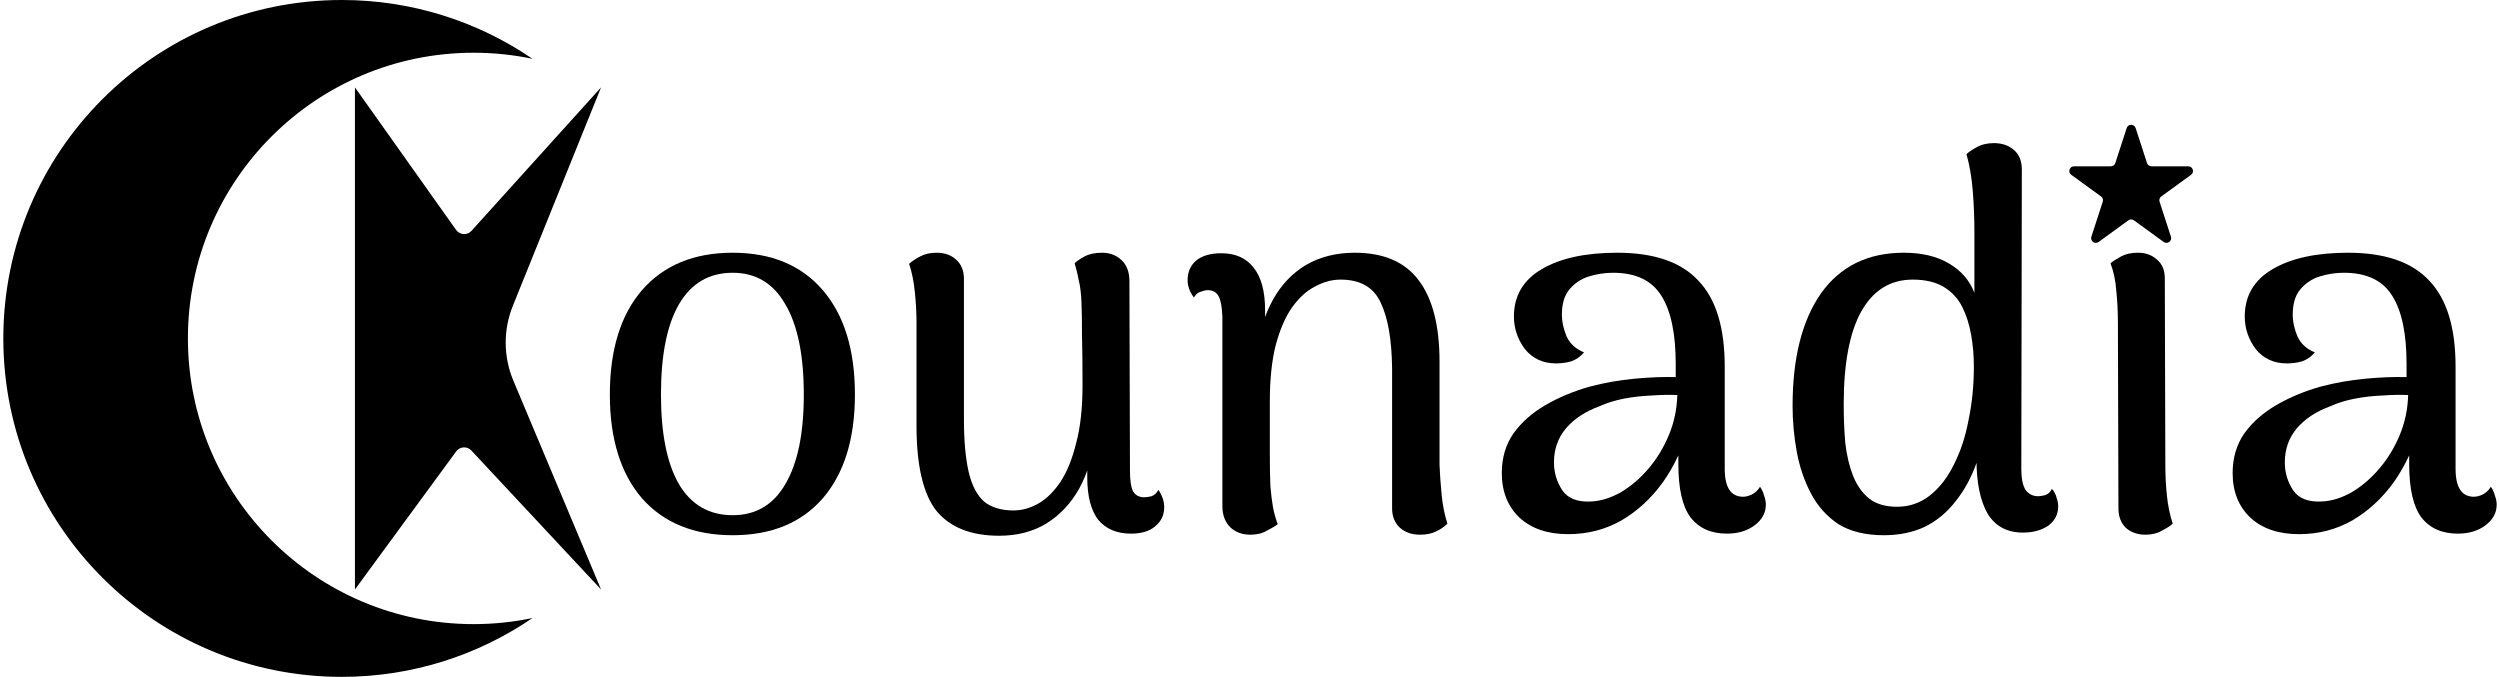 <svg width="229" height="62" viewBox="0 0 229 62" fill="none" xmlns="http://www.w3.org/2000/svg">
<path d="M46.979 28.007L55.057 8.004L43.186 21.147C42.799 21.576 42.115 21.535 41.781 21.065L32.512 8.004V53.996L41.788 41.347C42.122 40.891 42.789 40.852 43.175 41.265L55.057 53.996L47.027 34.876C46.105 32.682 46.088 30.213 46.979 28.007Z" fill="#1F9026" style="fill:#1F9026;fill:color(display-p3 0.122 0.565 0.149);fill-opacity:1;"/>
<path fill-rule="evenodd" clip-rule="evenodd" d="M48.773 5.387C47.033 5.023 45.23 4.831 43.382 4.831C28.929 4.831 17.213 16.547 17.213 31C17.213 45.453 28.929 57.169 43.382 57.169C45.23 57.169 47.033 56.977 48.773 56.613C43.799 60.012 37.783 62 31.304 62C14.183 62 0.304 48.121 0.304 31C0.304 13.879 14.183 0 31.304 0C37.783 0 43.799 1.988 48.773 5.387Z" fill="#1F9026" style="fill:#1F9026;fill:color(display-p3 0.122 0.565 0.149);fill-opacity:1;"/>
<path d="M67.111 49.026C63.571 49.026 60.803 47.9 58.807 45.647C56.844 43.362 55.862 40.192 55.862 36.136C55.862 32.049 56.844 28.863 58.807 26.578C60.803 24.293 63.571 23.15 67.111 23.15C70.651 23.15 73.403 24.293 75.366 26.578C77.329 28.863 78.311 32.049 78.311 36.136C78.311 40.192 77.329 43.362 75.366 45.647C73.403 47.9 70.651 49.026 67.111 49.026ZM67.111 47.192C69.235 47.192 70.844 46.242 71.938 44.343C73.065 42.444 73.628 39.709 73.628 36.136C73.628 32.532 73.065 29.78 71.938 27.881C70.844 25.95 69.235 24.985 67.111 24.985C64.954 24.985 63.313 25.95 62.187 27.881C61.092 29.78 60.545 32.532 60.545 36.136C60.545 39.709 61.092 42.444 62.187 44.343C63.313 46.242 64.954 47.192 67.111 47.192Z" fill="black" style="fill:black;fill-opacity:1;"/>
<path d="M100.945 23.15C101.653 23.15 102.248 23.375 102.731 23.826C103.214 24.277 103.455 24.92 103.455 25.757L103.504 43.088C103.504 43.989 103.6 44.633 103.793 45.019C104.018 45.373 104.356 45.55 104.807 45.55C105 45.55 105.225 45.518 105.483 45.454C105.74 45.357 105.95 45.164 106.11 44.874C106.464 45.389 106.641 45.92 106.641 46.468C106.641 47.175 106.368 47.755 105.821 48.205C105.306 48.656 104.566 48.881 103.6 48.881C102.313 48.881 101.315 48.463 100.607 47.626C99.931 46.757 99.593 45.454 99.593 43.716V40.674L100.317 39.709C100.124 41.64 99.641 43.313 98.869 44.73C98.097 46.114 97.083 47.192 95.828 47.964C94.605 48.704 93.172 49.074 91.531 49.074C88.956 49.074 87.041 48.318 85.786 46.805C84.563 45.261 83.952 42.654 83.952 38.985V29.523C83.952 28.686 83.904 27.785 83.807 26.819C83.71 25.822 83.534 24.936 83.276 24.164C83.566 23.907 83.904 23.681 84.29 23.488C84.708 23.263 85.207 23.15 85.786 23.15C86.527 23.15 87.122 23.36 87.573 23.778C88.055 24.196 88.297 24.792 88.297 25.564V38.405C88.297 40.369 88.442 41.978 88.731 43.233C89.021 44.456 89.487 45.357 90.131 45.936C90.807 46.484 91.708 46.757 92.835 46.757C93.607 46.757 94.363 46.548 95.104 46.13C95.844 45.711 96.52 45.051 97.131 44.15C97.743 43.217 98.225 42.026 98.579 40.578C98.966 39.13 99.159 37.376 99.159 35.316C99.159 33.449 99.143 31.904 99.111 30.681C99.111 29.458 99.094 28.461 99.062 27.688C99.03 26.884 98.95 26.224 98.821 25.709C98.724 25.162 98.596 24.631 98.435 24.116C98.628 23.923 98.933 23.713 99.352 23.488C99.77 23.263 100.301 23.15 100.945 23.15Z" fill="black" style="fill:black;fill-opacity:1;"/>
<path d="M114.53 48.978C113.79 48.978 113.178 48.752 112.696 48.302C112.213 47.819 111.971 47.175 111.971 46.371V29.04C111.939 28.139 111.827 27.511 111.634 27.157C111.44 26.771 111.102 26.578 110.62 26.578C110.459 26.578 110.25 26.626 109.992 26.723C109.735 26.787 109.525 26.964 109.365 27.254C108.978 26.739 108.785 26.208 108.785 25.661C108.785 24.92 109.043 24.325 109.558 23.874C110.105 23.424 110.877 23.198 111.875 23.198C113.162 23.198 114.144 23.633 114.82 24.502C115.528 25.371 115.882 26.674 115.882 28.412V31.405L115.109 32.419C115.335 30.488 115.834 28.831 116.606 27.447C117.378 26.063 118.392 25.001 119.647 24.261C120.935 23.52 122.415 23.15 124.089 23.15C126.76 23.15 128.723 24.003 129.978 25.709C131.233 27.382 131.861 29.861 131.861 33.143V42.605C131.893 43.41 131.958 44.311 132.054 45.309C132.151 46.307 132.328 47.192 132.585 47.964C132.296 48.254 131.942 48.495 131.523 48.688C131.137 48.881 130.654 48.978 130.075 48.978C129.335 48.978 128.723 48.769 128.24 48.35C127.758 47.9 127.516 47.304 127.516 46.564V33.723C127.484 31.084 127.13 29.072 126.454 27.688C125.811 26.304 124.588 25.612 122.785 25.612C122.013 25.612 121.24 25.822 120.468 26.24C119.696 26.626 118.988 27.27 118.344 28.171C117.732 29.04 117.234 30.198 116.847 31.647C116.493 33.063 116.316 34.785 116.316 36.812C116.316 38.679 116.316 40.224 116.316 41.447C116.316 42.67 116.332 43.684 116.365 44.488C116.429 45.261 116.509 45.92 116.606 46.468C116.702 46.982 116.847 47.497 117.04 48.012C116.847 48.173 116.525 48.366 116.075 48.592C115.656 48.849 115.142 48.978 114.53 48.978Z" fill="black" style="fill:black;fill-opacity:1;"/>
<path d="M158.179 48.881C156.73 48.881 155.62 48.382 154.848 47.385C154.107 46.387 153.737 44.762 153.737 42.509V38.647L154.703 39.033C154.188 40.932 153.399 42.638 152.337 44.15C151.275 45.631 150.004 46.805 148.523 47.674C147.043 48.511 145.418 48.929 143.648 48.929C141.781 48.929 140.3 48.431 139.206 47.433C138.112 46.403 137.565 45.035 137.565 43.33C137.565 41.946 137.919 40.739 138.627 39.709C139.367 38.679 140.349 37.81 141.572 37.102C142.795 36.394 144.146 35.831 145.627 35.412C146.979 35.058 148.346 34.817 149.73 34.688C151.114 34.559 152.369 34.511 153.496 34.543V33.337C153.496 30.569 153.061 28.493 152.192 27.109C151.323 25.693 149.843 24.985 147.751 24.985C147.011 24.985 146.271 25.097 145.53 25.323C144.822 25.548 144.227 25.95 143.744 26.53C143.294 27.077 143.068 27.849 143.068 28.847C143.068 29.458 143.213 30.118 143.503 30.826C143.825 31.502 144.356 31.985 145.096 32.274C144.774 32.661 144.388 32.934 143.937 33.095C143.487 33.224 143.02 33.288 142.537 33.288C141.346 33.288 140.397 32.854 139.689 31.985C139.013 31.084 138.675 30.086 138.675 28.992C138.675 27.093 139.528 25.645 141.234 24.647C142.939 23.649 145.241 23.15 148.137 23.15C151.516 23.15 153.995 24.003 155.572 25.709C157.181 27.382 157.985 30.005 157.985 33.578V42.943C157.985 44.649 158.549 45.502 159.675 45.502C159.9 45.502 160.158 45.438 160.448 45.309C160.769 45.148 161.027 44.907 161.22 44.585C161.413 44.874 161.542 45.164 161.606 45.454C161.703 45.711 161.751 45.969 161.751 46.226C161.751 46.966 161.413 47.594 160.737 48.109C160.061 48.624 159.208 48.881 158.179 48.881ZM145.723 45.936C146.592 45.904 147.494 45.631 148.427 45.116C149.36 44.569 150.213 43.844 150.985 42.943C151.758 42.042 152.385 41.012 152.868 39.854C153.351 38.695 153.608 37.472 153.641 36.185C152.9 36.153 152.096 36.169 151.227 36.233C150.39 36.265 149.553 36.362 148.716 36.523C147.912 36.684 147.188 36.909 146.544 37.199C145.225 37.681 144.195 38.357 143.454 39.226C142.714 40.095 142.344 41.141 142.344 42.364C142.344 43.297 142.602 44.15 143.117 44.923C143.631 45.663 144.5 46.001 145.723 45.936Z" fill="black" style="fill:black;fill-opacity:1;"/>
<path d="M172.552 49.026C170.878 49.026 169.494 48.688 168.4 48.012C167.338 47.304 166.501 46.371 165.89 45.212C165.278 44.054 164.844 42.782 164.586 41.398C164.329 39.982 164.2 38.582 164.2 37.199C164.2 32.789 165.069 29.346 166.807 26.867C168.577 24.389 171.104 23.15 174.386 23.15C176.028 23.15 177.396 23.472 178.49 24.116C179.616 24.759 180.405 25.661 180.855 26.819V21.219C180.855 19.996 180.807 18.773 180.711 17.55C180.614 16.295 180.421 15.153 180.131 14.123C180.324 13.93 180.63 13.72 181.048 13.495C181.499 13.238 182.03 13.109 182.642 13.109C183.382 13.109 183.993 13.318 184.476 13.736C184.959 14.155 185.2 14.75 185.2 15.523L185.152 42.943C185.152 43.812 185.281 44.456 185.538 44.874C185.828 45.261 186.214 45.454 186.697 45.454C186.858 45.454 187.067 45.422 187.324 45.357C187.614 45.261 187.823 45.068 187.952 44.778C188.177 45.035 188.322 45.309 188.386 45.599C188.483 45.888 188.531 46.146 188.531 46.371C188.531 47.111 188.225 47.707 187.614 48.157C187.002 48.575 186.23 48.785 185.297 48.785C183.848 48.785 182.77 48.205 182.062 47.047C181.386 45.856 181.048 44.215 181.048 42.123V38.212L182.111 37.874C181.917 39.548 181.563 41.061 181.048 42.412C180.566 43.764 179.922 44.939 179.117 45.936C178.345 46.934 177.412 47.707 176.317 48.254C175.223 48.769 173.968 49.026 172.552 49.026ZM173.759 46.419C174.885 46.419 175.883 46.081 176.752 45.405C177.653 44.697 178.393 43.748 178.973 42.557C179.584 41.366 180.035 39.998 180.324 38.454C180.646 36.909 180.807 35.284 180.807 33.578C180.807 32.612 180.727 31.663 180.566 30.73C180.405 29.764 180.131 28.895 179.745 28.123C179.359 27.35 178.796 26.739 178.055 26.288C177.315 25.838 176.366 25.612 175.207 25.612C173.147 25.612 171.57 26.594 170.476 28.557C169.414 30.488 168.883 33.32 168.883 37.054C168.883 38.277 168.931 39.451 169.028 40.578C169.157 41.704 169.398 42.718 169.752 43.619C170.106 44.488 170.605 45.18 171.248 45.695C171.892 46.178 172.729 46.419 173.759 46.419Z" fill="black" style="fill:black;fill-opacity:1;"/>
<path d="M198.345 42.605C198.345 43.539 198.393 44.472 198.49 45.405C198.587 46.339 198.764 47.192 199.021 47.964C198.828 48.157 198.506 48.366 198.056 48.592C197.637 48.849 197.122 48.978 196.511 48.978C195.803 48.978 195.207 48.769 194.724 48.35C194.274 47.9 194.049 47.304 194.049 46.564L194 29.523C194 28.557 193.952 27.608 193.856 26.674C193.791 25.741 193.614 24.888 193.324 24.116C193.55 23.923 193.872 23.713 194.29 23.488C194.708 23.263 195.223 23.15 195.835 23.15C196.543 23.15 197.122 23.36 197.573 23.778C198.056 24.164 198.297 24.743 198.297 25.516L198.345 42.605Z" fill="black" style="fill:black;fill-opacity:1;"/>
<path d="M225.124 48.881C223.675 48.881 222.565 48.382 221.793 47.385C221.052 46.387 220.682 44.762 220.682 42.509V38.647L221.648 39.033C221.133 40.932 220.344 42.638 219.282 44.15C218.22 45.631 216.949 46.805 215.468 47.674C213.988 48.511 212.363 48.929 210.593 48.929C208.726 48.929 207.245 48.431 206.151 47.433C205.057 46.403 204.51 45.035 204.51 43.33C204.51 41.946 204.864 40.739 205.572 39.709C206.312 38.679 207.294 37.81 208.517 37.102C209.74 36.394 211.091 35.831 212.572 35.412C213.924 35.058 215.291 34.817 216.675 34.688C218.059 34.559 219.314 34.511 220.441 34.543V33.337C220.441 30.569 220.006 28.493 219.137 27.109C218.268 25.693 216.788 24.985 214.696 24.985C213.956 24.985 213.216 25.097 212.475 25.323C211.767 25.548 211.172 25.95 210.689 26.53C210.238 27.077 210.013 27.849 210.013 28.847C210.013 29.458 210.158 30.118 210.448 30.826C210.77 31.502 211.301 31.985 212.041 32.274C211.719 32.661 211.333 32.934 210.882 33.095C210.432 33.224 209.965 33.288 209.482 33.288C208.291 33.288 207.342 32.854 206.634 31.985C205.958 31.084 205.62 30.086 205.62 28.992C205.62 27.093 206.473 25.645 208.179 24.647C209.884 23.649 212.186 23.15 215.082 23.15C218.461 23.15 220.94 24.003 222.517 25.709C224.126 27.382 224.93 30.005 224.93 33.578V42.943C224.93 44.649 225.494 45.502 226.62 45.502C226.845 45.502 227.103 45.438 227.393 45.309C227.714 45.148 227.972 44.907 228.165 44.585C228.358 44.874 228.487 45.164 228.551 45.454C228.648 45.711 228.696 45.969 228.696 46.226C228.696 46.966 228.358 47.594 227.682 48.109C227.006 48.624 226.153 48.881 225.124 48.881ZM212.668 45.936C213.537 45.904 214.438 45.631 215.372 45.116C216.305 44.569 217.158 43.844 217.93 42.943C218.703 42.042 219.33 41.012 219.813 39.854C220.296 38.695 220.553 37.472 220.586 36.185C219.845 36.153 219.041 36.169 218.172 36.233C217.335 36.265 216.498 36.362 215.661 36.523C214.857 36.684 214.133 36.909 213.489 37.199C212.17 37.681 211.14 38.357 210.399 39.226C209.659 40.095 209.289 41.141 209.289 42.364C209.289 43.297 209.547 44.15 210.061 44.923C210.576 45.663 211.445 46.001 212.668 45.936Z" fill="black" style="fill:black;fill-opacity:1;"/>
<path d="M194.804 11.729C194.933 11.332 195.495 11.332 195.624 11.729L196.666 14.935C196.723 15.113 196.889 15.233 197.076 15.233H200.447C200.864 15.233 201.038 15.767 200.7 16.013L197.973 17.994C197.822 18.104 197.758 18.298 197.816 18.476L198.858 21.682C198.987 22.079 198.532 22.409 198.195 22.164L195.467 20.182C195.316 20.073 195.112 20.073 194.961 20.182L192.234 22.164C191.896 22.409 191.441 22.079 191.57 21.682L192.612 18.476C192.67 18.298 192.607 18.104 192.455 17.994L189.728 16.013C189.391 15.767 189.564 15.233 189.982 15.233H193.353C193.539 15.233 193.705 15.113 193.763 14.935L194.804 11.729Z" fill="#1F9026" style="fill:#1F9026;fill:color(display-p3 0.122 0.565 0.149);fill-opacity:1;"/>
</svg>
